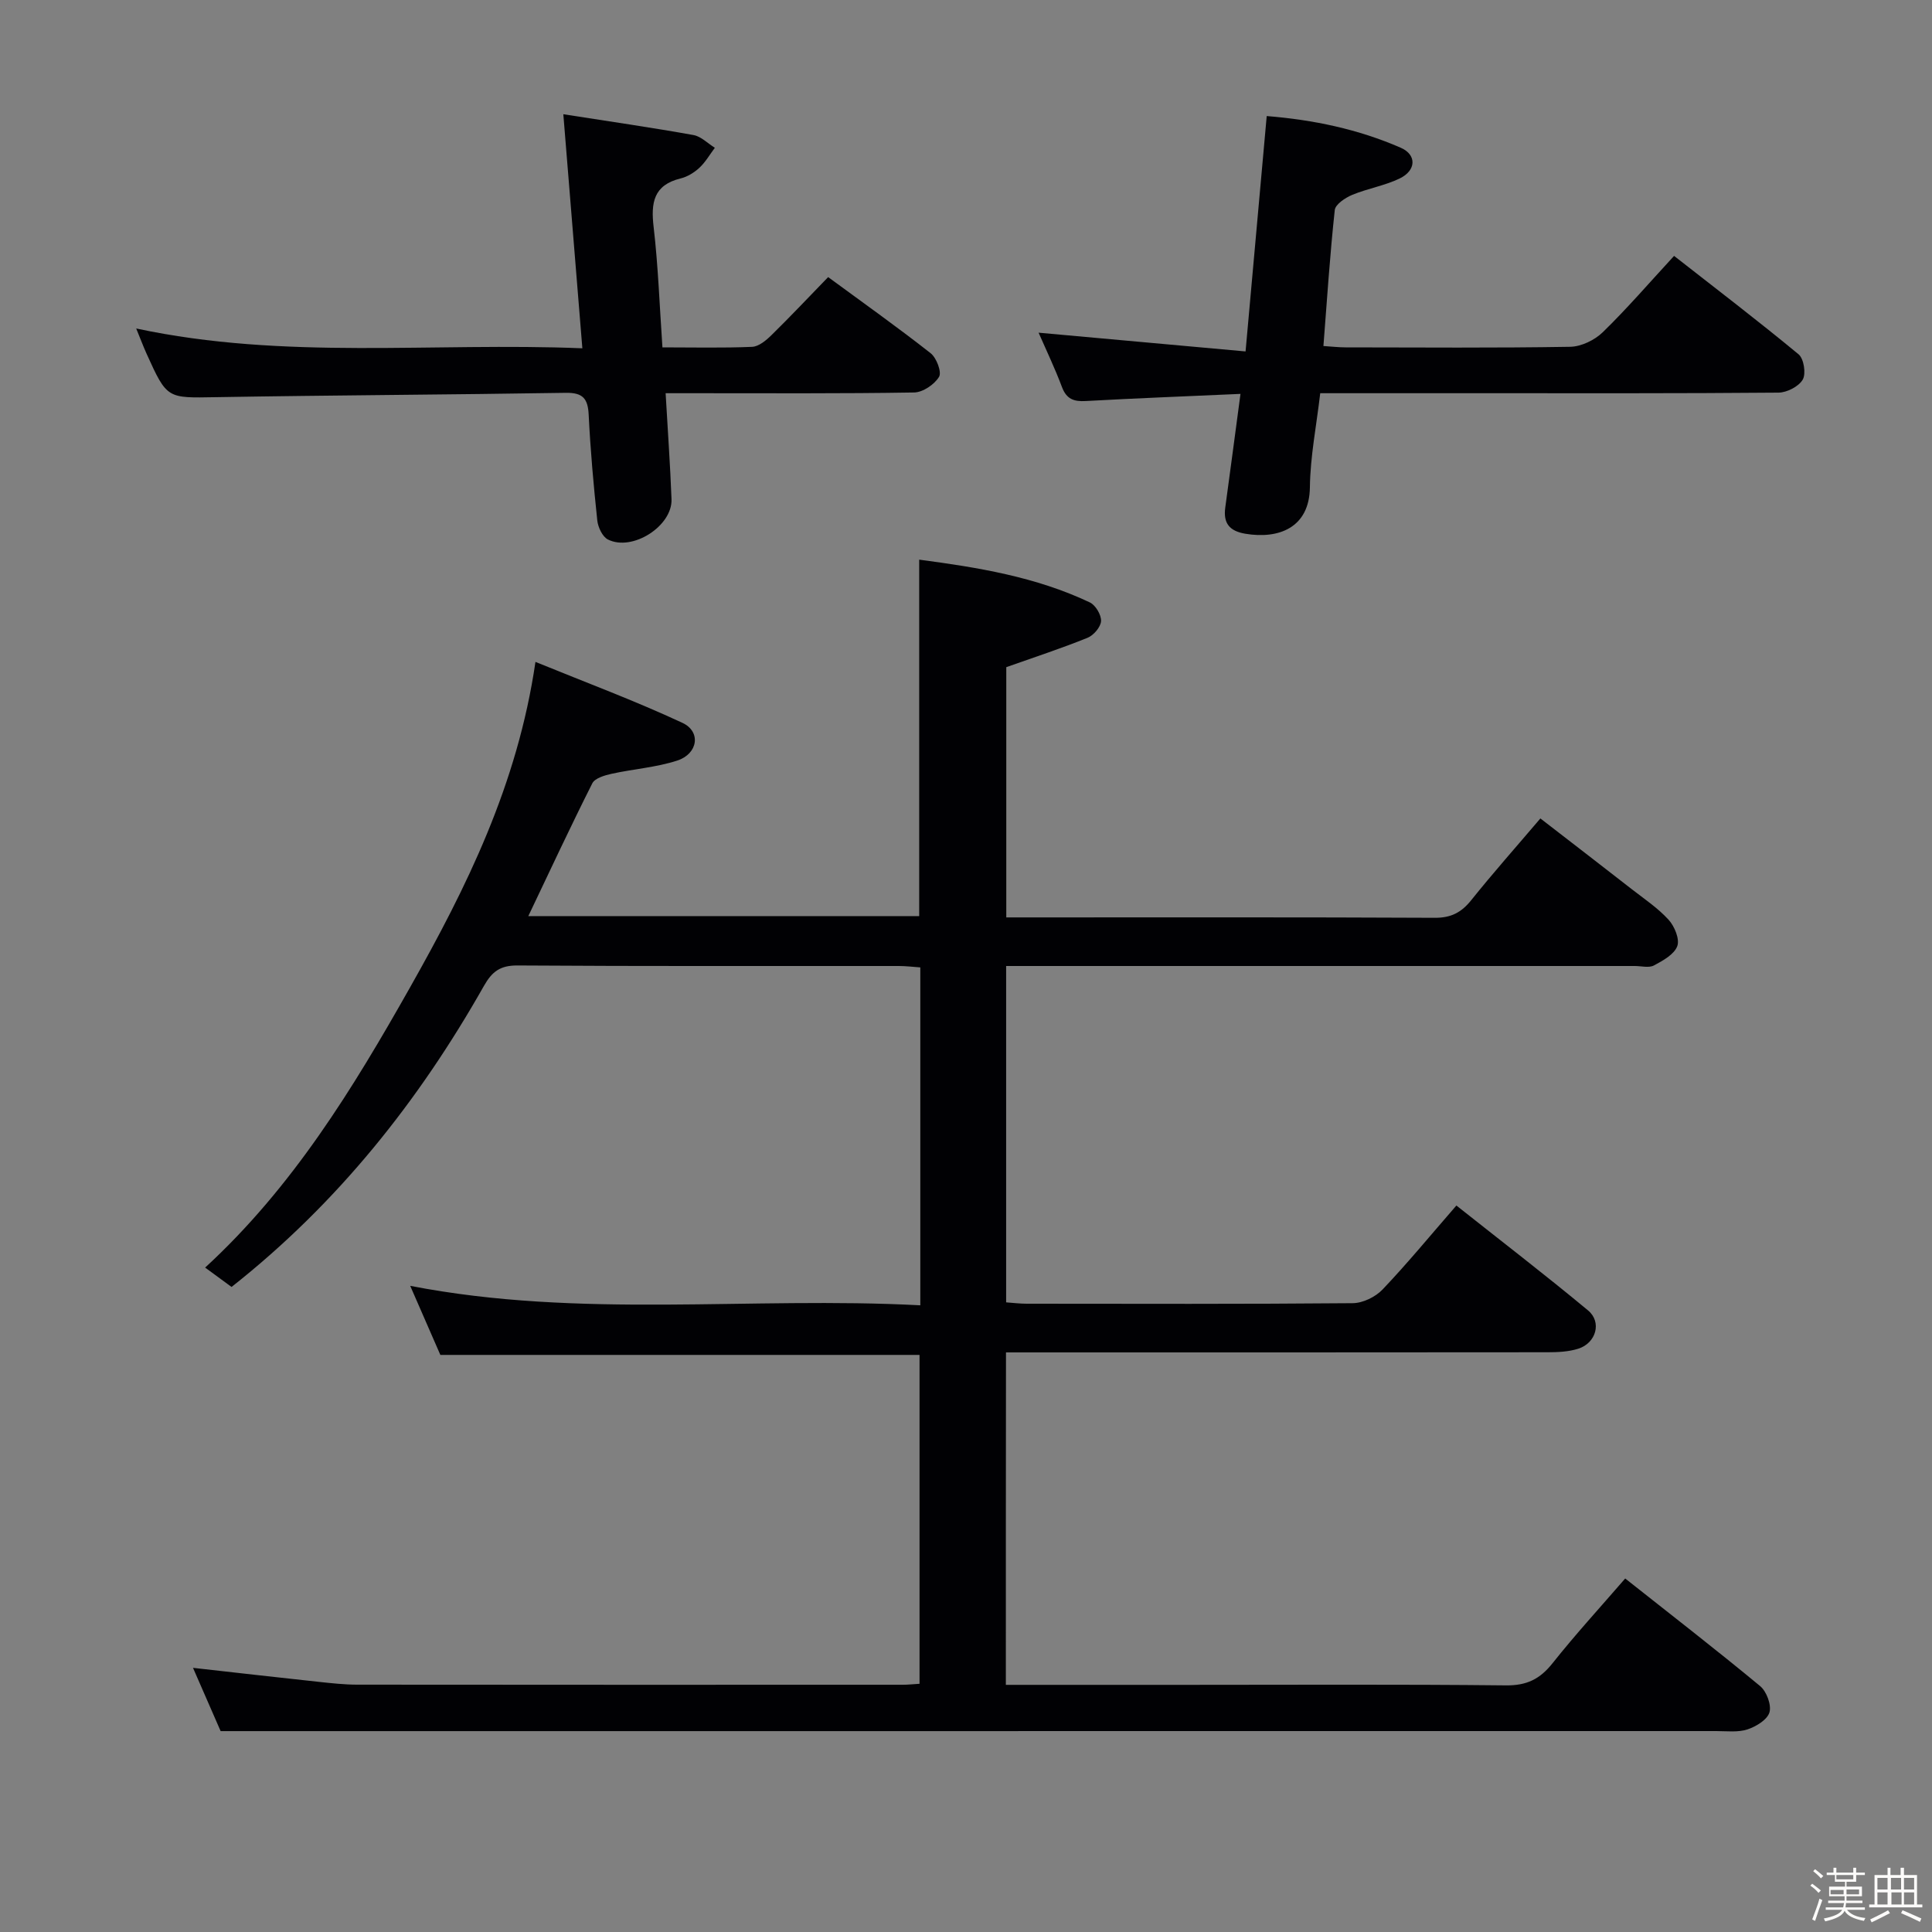 <svg enable-background="new 0 0 400 400" viewBox="0 0 400 400" xmlns="http://www.w3.org/2000/svg"><rect x="0" y="0" width="400" height="400" fill="#808080" stroke="none"/><path d="m374.8 390.4.4-.4c.7.5 1.3 1 1.8 1.4l-.5.5c-.5-.6-1.1-1.1-1.7-1.5zm1 7.3-.6-.3c.5-1.4 1.1-2.8 1.5-4.3.2.1.4.2.6.3-.5 1.3-1 2.8-1.5 4.3zm-.4-10.3.4-.4c.4.3 1 .8 1.7 1.4l-.5.5c-.4-.5-1-1-1.6-1.5zm2.5.3h1.7v-1h.6v1h3.5v-1h.6v1h1.8v.5h-1.8v1.4h-2v1h3.2v2h-3.2v.9h3.3v.5h-3.4c0 .3-.1.6-.1.9h4v.5h-3.7c.7.9 1.9 1.5 3.8 1.7-.1.2-.2.4-.3.6-2.1-.4-3.5-1.1-4-2.1-.4 1-1.8 1.7-4 2.2-.1-.2-.2-.4-.3-.6 2.1-.4 3.4-1 3.8-1.8h-3.4v-.5h3.6c.1-.3.1-.6.2-.9h-3.3v-.5h3.4c0-.3 0-.6 0-.9h-3.2v-2h3.3v-1h-2.1v-1.4h-1.7v-.5zm1.1 3.5v1h2.7c0-.3 0-.4 0-.4 0-.1 0-.2 0-.2 0-.1 0-.2 0-.3h-2.7zm1.2-3v.9h3.5v-.9zm4.7 3h-2.6v.6.4h2.6z" fill="#fcfbfa"/><path d="m393.6 386.7h.6v1.5h2.7v6.1h1.1v.6h-11v-.6h1.1v-6.1h2.7v-1.5h.6v1.5h2.1v-1.5zm-2.7 8.8.4.6c-1.2.6-2.5 1.3-3.8 1.9-.1-.2-.2-.4-.3-.6 1.2-.6 2.5-1.2 3.7-1.9zm-2.2-6.7v2.4h2.1v-2.4zm0 3v2.5h2.1v-2.5zm2.8-3v2.4h2.1v-2.4zm.1 3v2.5h2.1v-2.5h-2.2zm5.9 6.1c-1.4-.7-2.7-1.3-3.9-1.8l.3-.6c1.5.6 2.7 1.2 3.9 1.7zm-1.2-9.1h-2.1v2.4h2.1zm-2.1 3v2.5h2.1v-2.5z" fill="#fcfbfa"/><g fill="#010104"><path d="m208.25 348.83h37.02c22.17 0 44.33-.13 66.5.11 4.32.05 7.06-1.3 9.67-4.59 4.74-5.97 9.91-11.61 15.04-17.54 9.49 7.51 18.83 14.74 27.93 22.27 1.34 1.11 2.38 3.9 1.94 5.44-.44 1.53-2.78 2.95-4.57 3.54-1.98.64-4.28.34-6.45.34-90.33.01-180.66.01-270.99.01-12.61 0-25.22 0-38.66 0-1.48-3.4-3.58-8.19-5.72-13.1 8.98 1.01 17.5 1.98 26.04 2.9 2.64.28 5.3.58 7.95.58 37.67.04 75.33.03 113 .02.99 0 1.99-.11 3.43-.2 0-22.74 0-45.42 0-68.09-33.01 0-65.93 0-99.21 0-1.94-4.44-4.03-9.23-6.24-14.3 35.24 6.85 70.37 2.17 105.61 4.03 0-23.78 0-46.69 0-69.96-1.55-.11-2.99-.29-4.43-.29-26.33-.02-52.67.07-79-.11-3.56-.02-5.25 1.29-6.9 4.2-13.49 23.84-30.24 44.98-52.27 62.36-1.69-1.24-3.37-2.47-5.47-4.01 18.14-16.67 30.63-37.12 42.42-58 11.71-20.73 22.26-42 25.97-67.4 10.46 4.27 20.63 8.05 30.43 12.62 3.91 1.82 3.22 6.41-1.08 7.81-4.37 1.42-9.09 1.74-13.61 2.74-1.43.32-3.43.9-3.97 1.97-4.53 8.99-8.79 18.13-13.25 27.49h80.93c0-24.54 0-48.91 0-73.8 12.12 1.6 24.15 3.55 35.34 8.86 1.18.56 2.38 2.59 2.31 3.86-.07 1.24-1.54 2.95-2.8 3.46-5.36 2.17-10.86 3.97-16.82 6.08v51.81h4.72c28 0 56-.06 84 .08 3.39.02 5.52-1.12 7.56-3.67 4.47-5.58 9.22-10.93 14.3-16.9 6.35 4.91 12.62 9.73 18.86 14.6 2.63 2.05 5.45 3.93 7.67 6.36 1.24 1.35 2.35 4.03 1.81 5.48-.64 1.72-2.98 3.01-4.84 4-1.04.55-2.61.11-3.95.11-41.5 0-83 0-124.5 0-1.8 0-3.59 0-5.66 0v69.64c1.4.1 2.83.28 4.26.28 22.5.02 45 .09 67.5-.11 2.1-.02 4.71-1.29 6.18-2.84 5.15-5.41 9.91-11.21 15.28-17.38 9.18 7.28 18.36 14.33 27.26 21.72 2.9 2.41 1.67 6.74-2.01 7.92-2.01.64-4.25.74-6.39.74-35.5.04-71 .03-106.5.03-1.79 0-3.58 0-5.61 0-.03 23.05-.03 45.63-.03 68.83z"/><path d="m256.83 81.55c-11.16.5-21.61.9-32.04 1.48-2.47.14-3.98-.4-4.92-2.89-1.45-3.87-3.25-7.62-4.84-11.26 14.15 1.28 28.2 2.55 42.85 3.88 1.52-16.88 2.92-32.55 4.38-48.73 9.64.77 18.94 2.71 27.75 6.56 3.33 1.45 3.23 4.69-.22 6.36-3.1 1.5-6.64 2.07-9.84 3.4-1.43.6-3.47 1.95-3.6 3.14-1 9.23-1.6 18.49-2.35 28.15 1.73.11 3.17.28 4.61.28 15.5.02 30.99.14 46.48-.12 2.29-.04 5.06-1.38 6.74-3.01 5-4.86 9.57-10.17 14.77-15.81 8.7 6.81 17.38 13.43 25.78 20.38 1.09.9 1.57 4 .86 5.23-.83 1.43-3.28 2.69-5.03 2.7-20.49.18-40.99.12-61.48.12-10.98 0-21.95 0-33.39 0-.78 6.71-2.06 13.08-2.14 19.46-.1 8.42-6.48 10.78-13.34 9.64-3.31-.55-4.63-2.17-4.18-5.44 1.03-7.53 2.02-15.07 3.15-23.52z"/><path d="m116.63 23.65c9.91 1.55 18.45 2.78 26.94 4.31 1.58.28 2.96 1.73 4.43 2.64-1.05 1.4-1.94 2.97-3.2 4.14-1.07.99-2.48 1.86-3.88 2.2-5.64 1.38-6.18 5.06-5.59 10.09.94 8.06 1.22 16.19 1.82 24.89 6.34 0 12.46.15 18.56-.11 1.39-.06 2.93-1.35 4.04-2.45 3.91-3.83 7.66-7.82 11.71-11.99 7.39 5.43 14.44 10.43 21.22 15.76 1.22.96 2.33 3.92 1.74 4.89-.96 1.59-3.35 3.21-5.17 3.24-15.16.25-30.33.15-45.49.15-1.79 0-3.58 0-5.95 0 .44 7.74.95 14.83 1.22 21.94.21 5.56-8.11 10.89-13.16 8.35-1.14-.57-2.06-2.54-2.21-3.96-.77-7.26-1.42-14.55-1.78-21.85-.16-3.35-1.18-4.61-4.72-4.56-24.14.39-48.29.49-72.43.9-10.12.17-10.13.42-14.38-8.99-.68-1.5-1.25-3.04-2.15-5.23 30.79 6.58 61.36 2.83 92.37 4.1-1.33-16.41-2.61-32.16-3.94-48.46z"/></g></svg>
